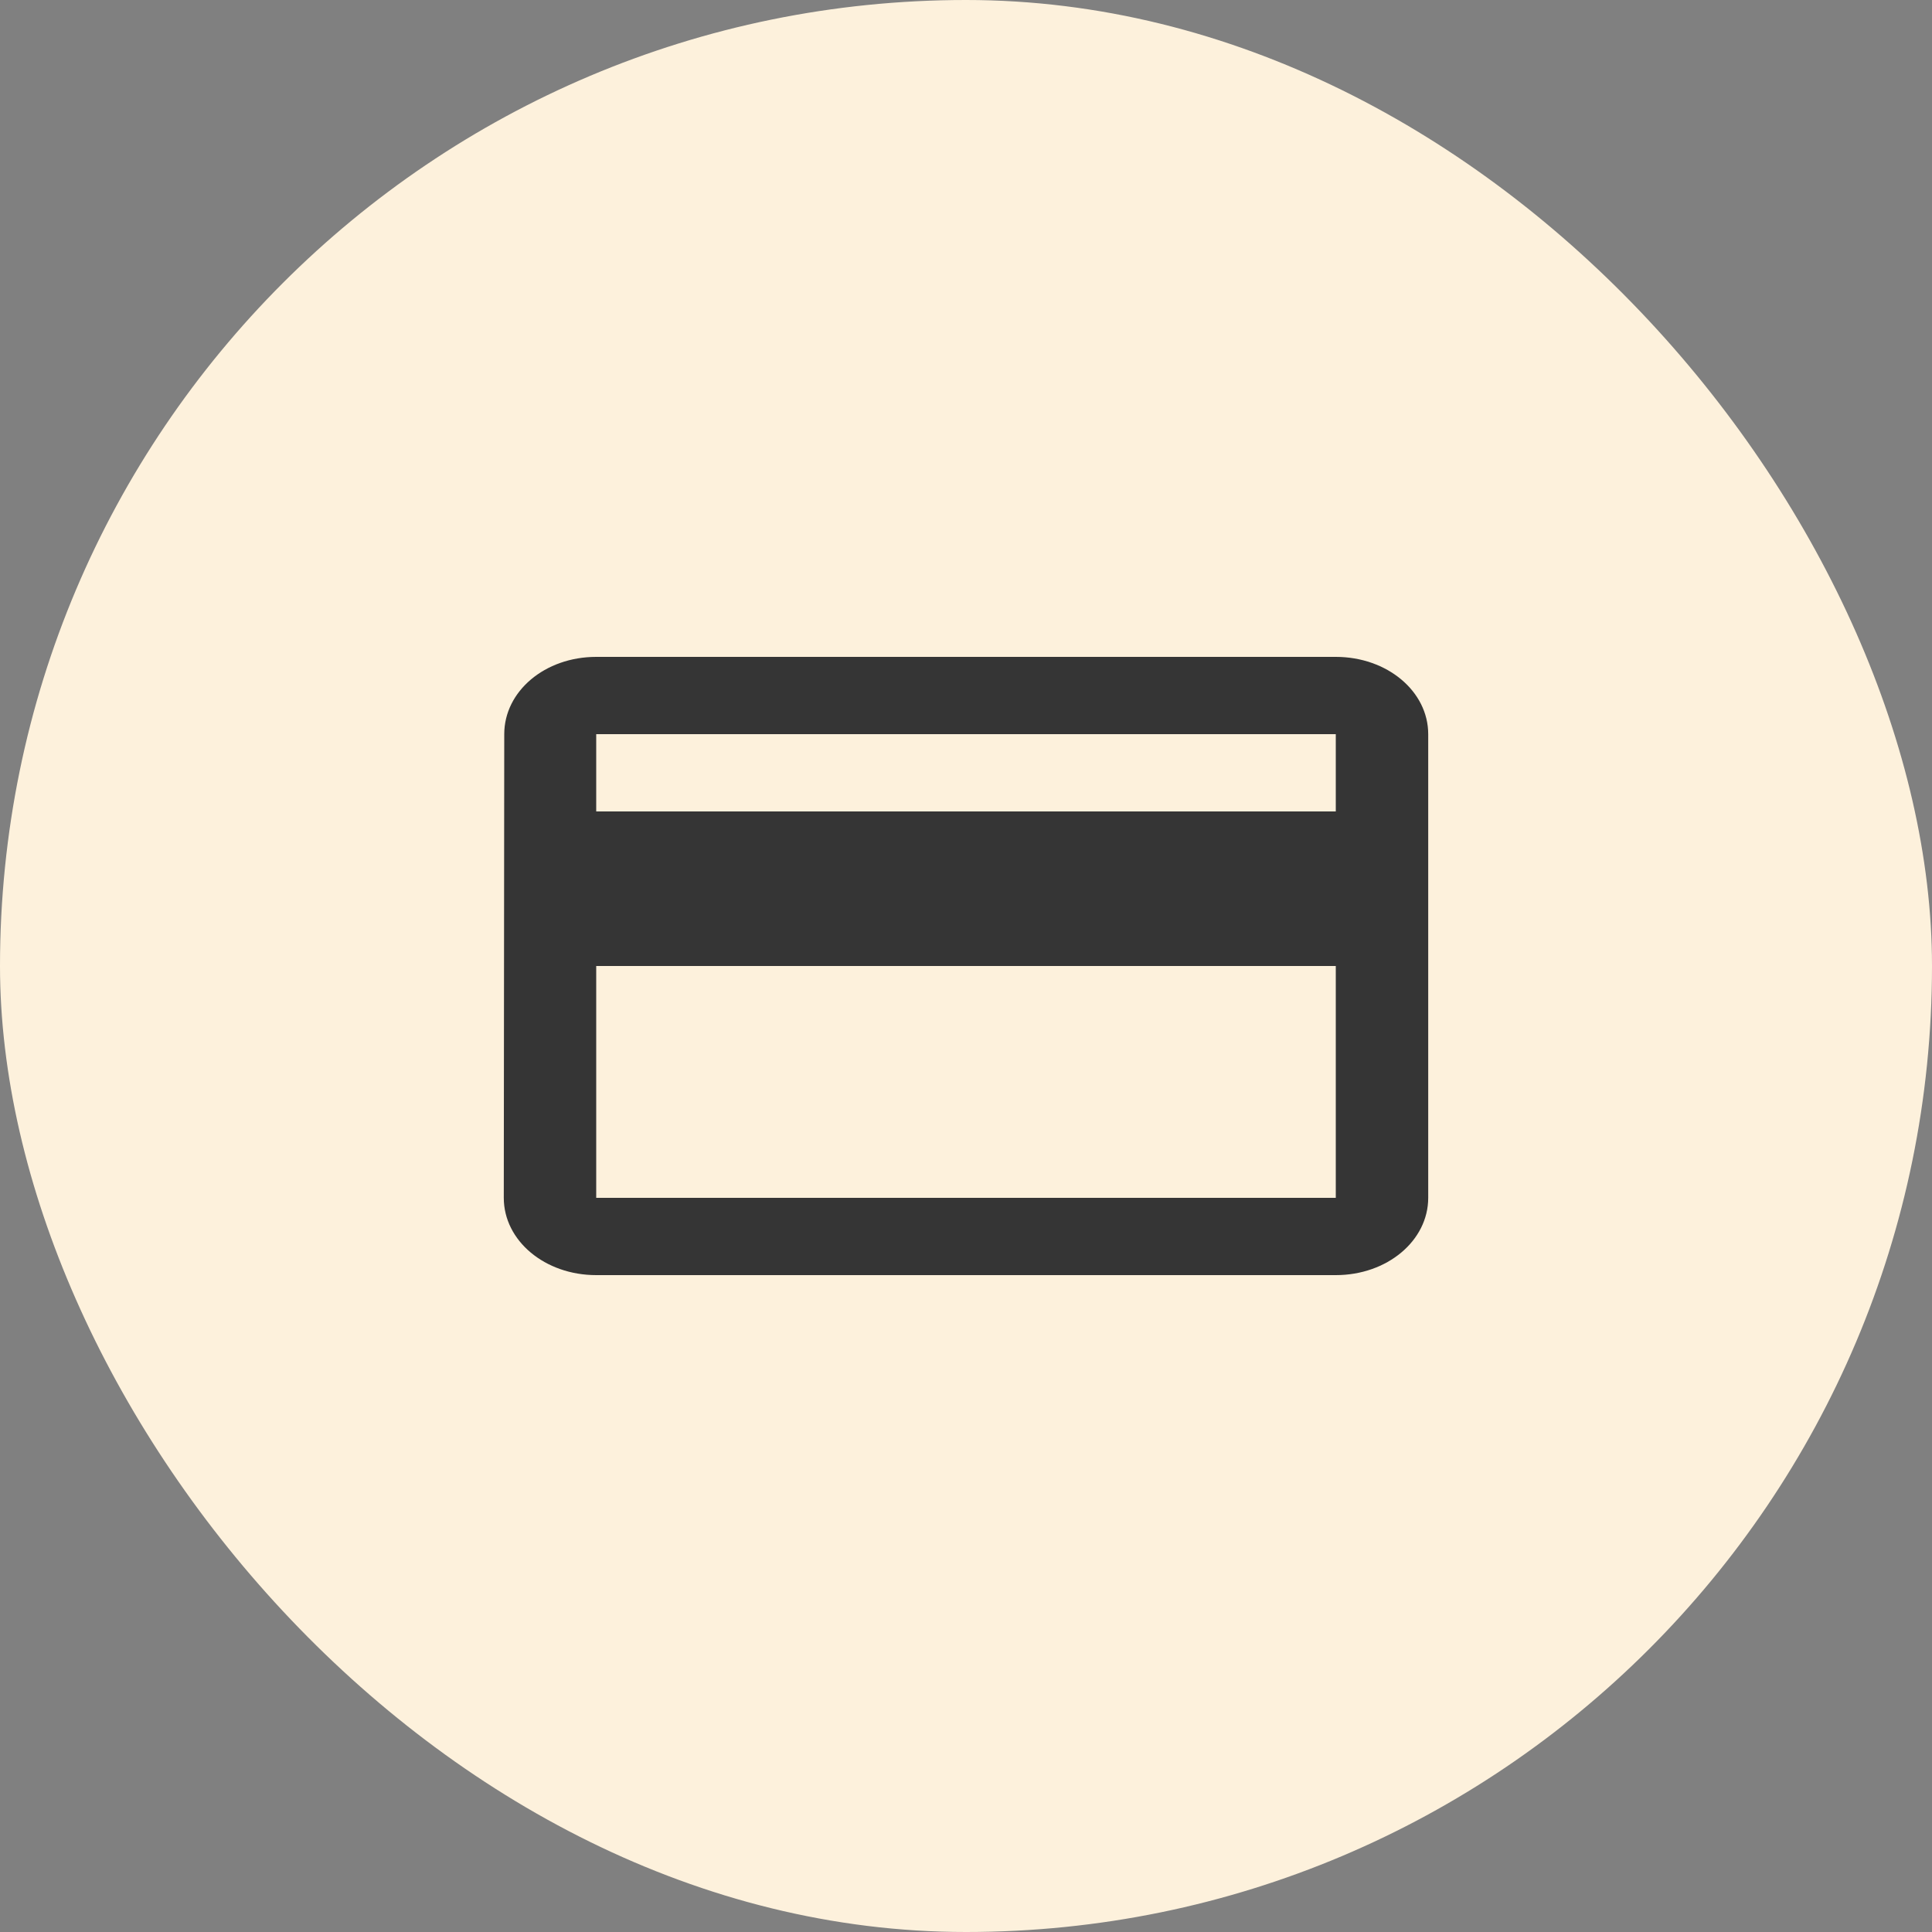 <svg width="50" height="50" fill="none" xmlns="http://www.w3.org/2000/svg"><rect width="100%" height="100%" fill="#808080" stroke="none"/><rect width="50" height="50" rx="25" fill="#FDF1DC"/><path d="M34.57 17H15.43c-1.328 0-2.38.89-2.38 2l-.012 12c0 1.11 1.064 2 2.392 2h19.14c1.328 0 2.392-.89 2.392-2V19c0-1.11-1.064-2-2.392-2Zm0 14H15.43v-6h19.14v6Zm0-10H15.43v-2h19.14v2Z" fill="#353535"/></svg>